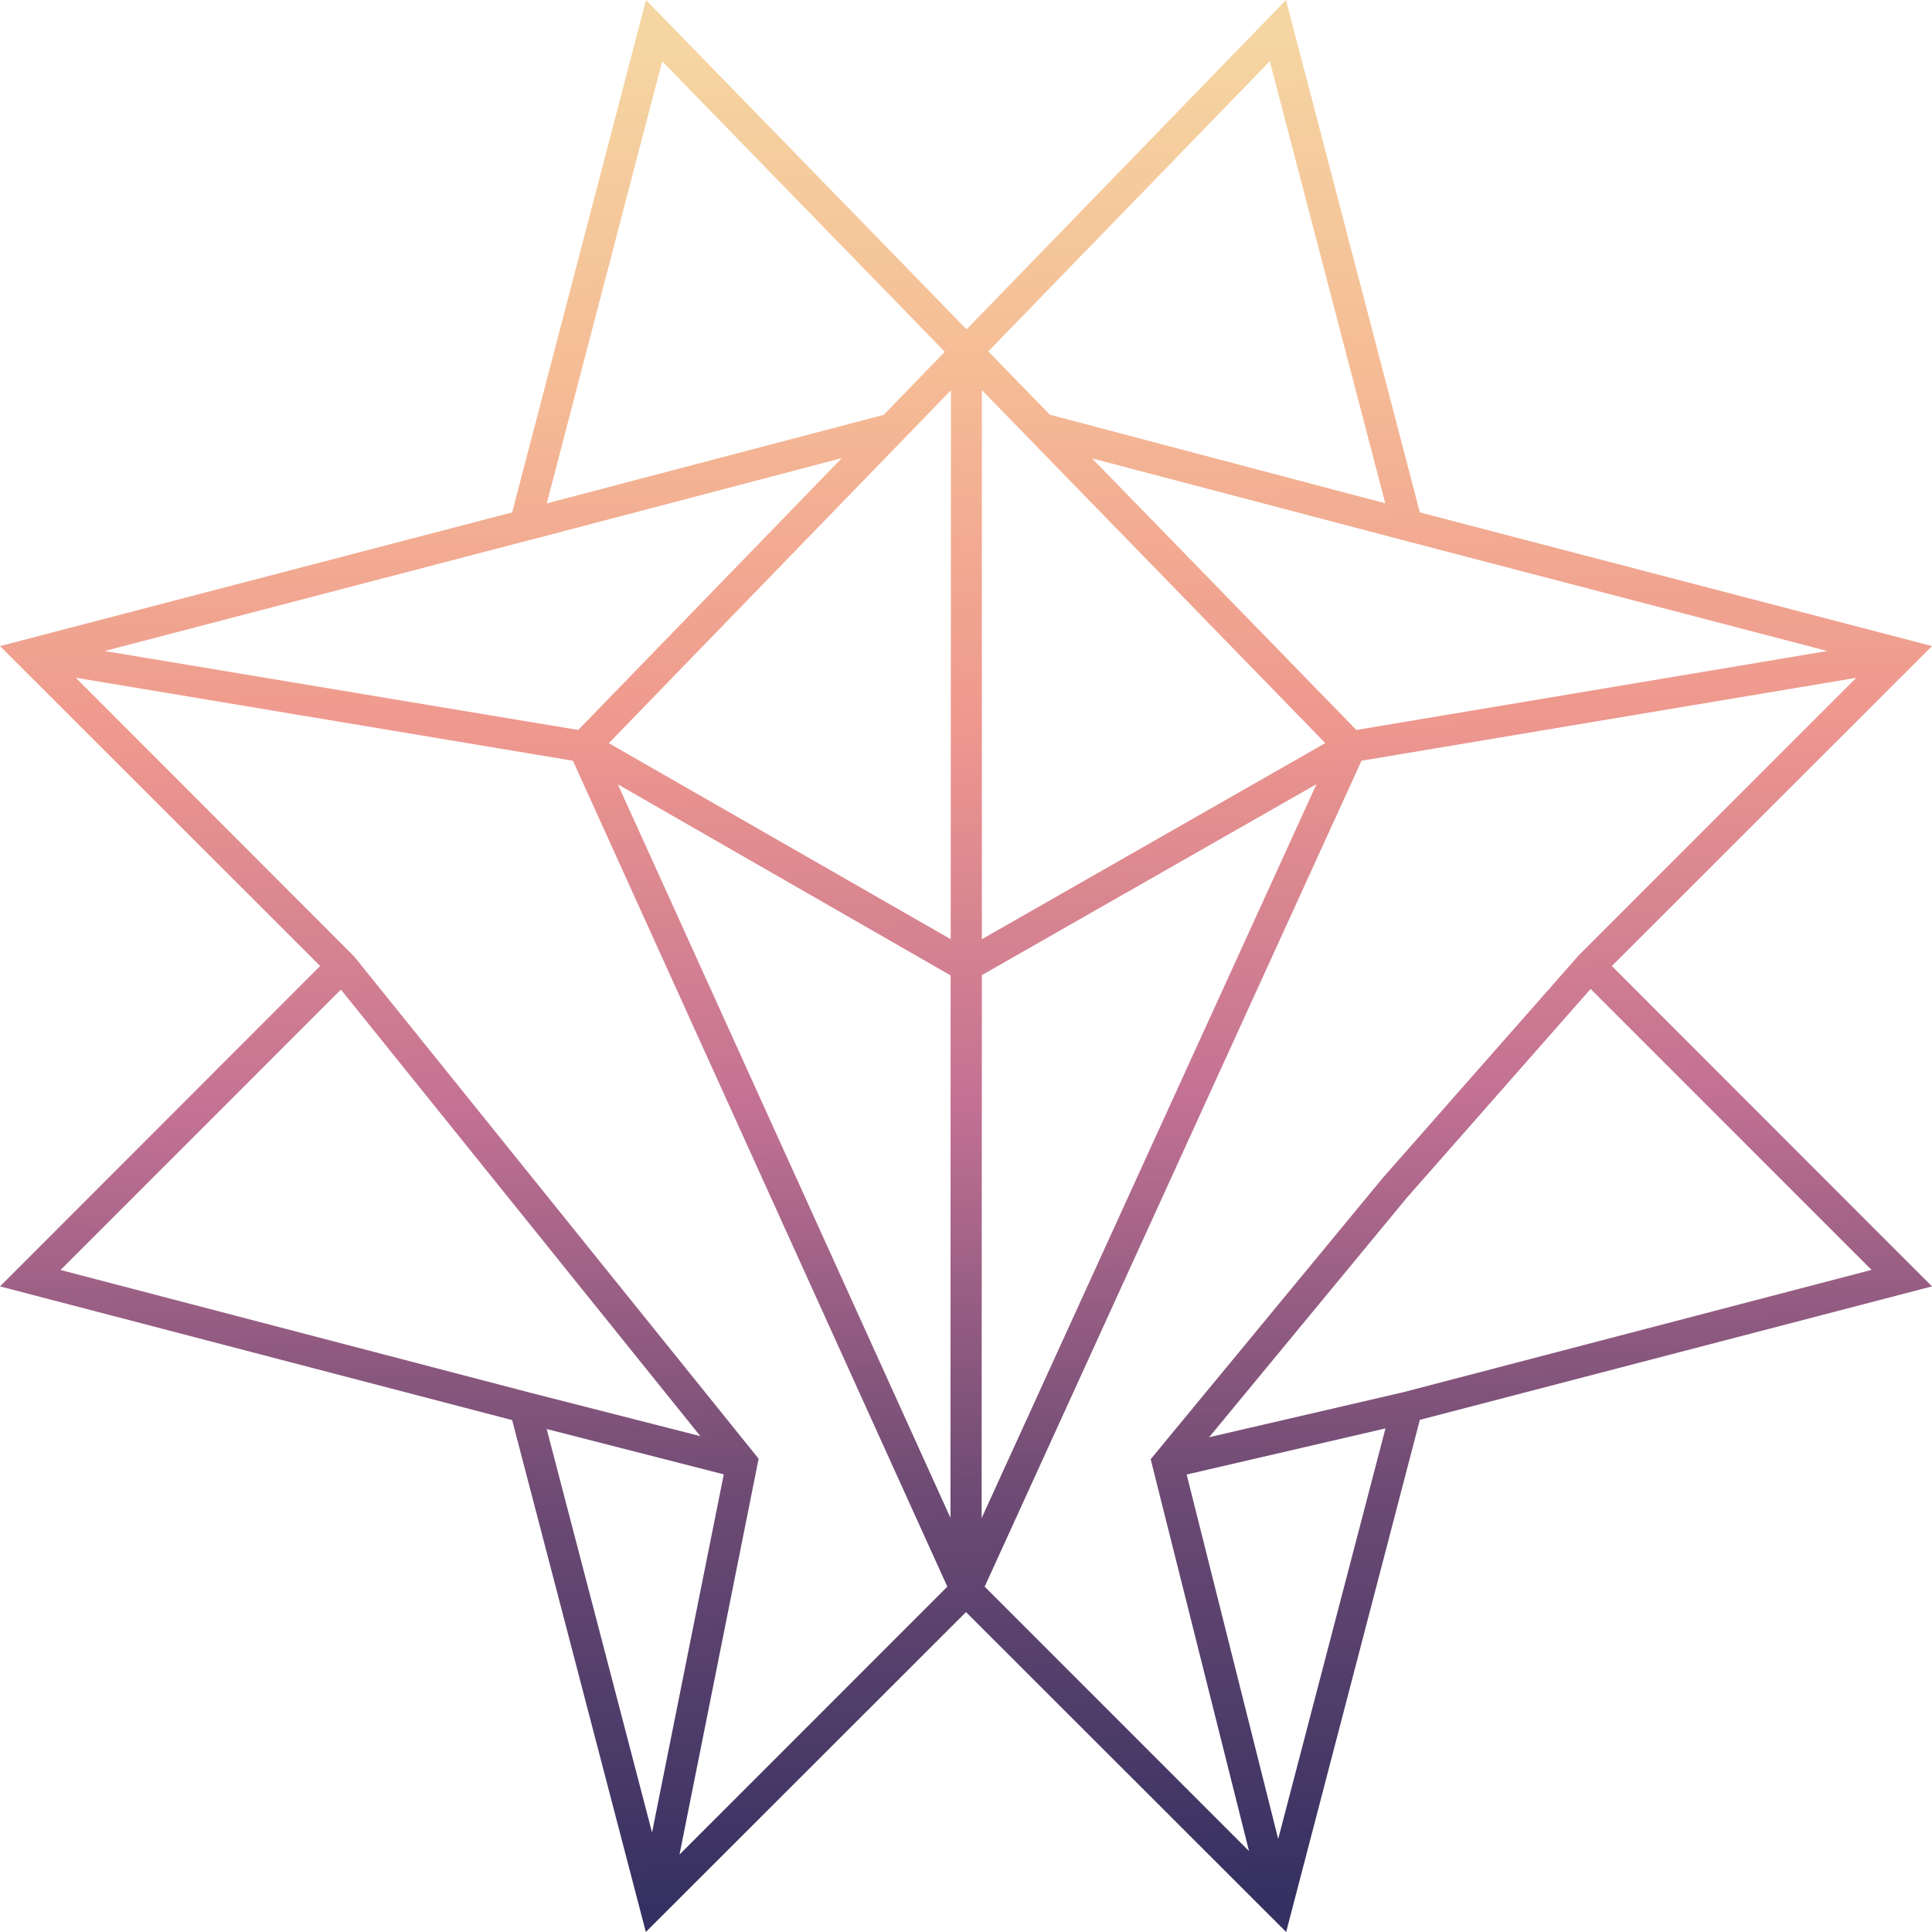 <svg width="80" height="80" viewBox="0 0 80 80" fill="none" xmlns="http://www.w3.org/2000/svg">
<path d="M80 26.753L58.793 21.217L53.25 0L40.023 13.637L26.75 0L21.207 21.217L0 26.753L13.257 40L0 53.267L21.207 58.803L26.743 80L40 66.753L53.257 80L58.793 58.793L80 53.267L66.743 40L80 26.753ZM49.137 61.057L57.37 59.147L52.927 76.147L49.137 61.057ZM51.72 76.65L40.773 65.7L56.377 31.5L76.863 28.067L65.377 39.553L57.273 48.757L47.647 60.423L51.72 76.65ZM27 75.88L22.637 59.173L29.97 61.05L27 75.88ZM31.413 60.403L14.667 39.607L3.137 28.063L23.723 31.5L39.227 65.7L28.137 76.793L31.413 60.403ZM39.357 62.853L25.583 32.477L39.363 40.39L39.357 62.853ZM40.657 40.377L54.513 32.47L40.647 62.863L40.657 40.377ZM40.657 38.89V16.153L54.877 30.77L40.657 38.89ZM39.367 38.89L25.21 30.773L39.377 16.16L39.367 38.89ZM75.667 26.957L56.163 30.227L45.22 18.98L57.737 22.273L57.967 22.333L58.103 22.37L75.667 26.957ZM52.58 2.537L57.36 20.84L43.473 17.173L40.923 14.55L52.58 2.537ZM27.42 2.537L39.123 14.567L36.593 17.177L22.64 20.843L27.42 2.537ZM21.9 22.37L22.02 22.34L22.267 22.277L34.857 18.97L23.943 30.227L4.333 26.957L21.9 22.37ZM2.507 52.587L14.117 40.977L29 59.467L21.947 57.667L2.507 52.587ZM58.1 57.65L50.067 59.513L58.257 49.593L65.863 40.95L77.497 52.583L58.1 57.65Z" fill="url(#paint0_linear_946_1112)"/>
<defs>
<linearGradient id="paint0_linear_946_1112" x1="40.574" y1="79.234" x2="39.043" y2="0.574" gradientUnits="userSpaceOnUse">
<stop offset="0.005" stop-color="#343061"/>
<stop offset="0.223" stop-color="#6E4B74"/>
<stop offset="0.425" stop-color="#C27193"/>
<stop offset="0.626" stop-color="#EE988E"/>
<stop offset="0.805" stop-color="#F5BB95"/>
<stop offset="0.988" stop-color="#F5D6A2"/>
</linearGradient>
</defs>
</svg>
